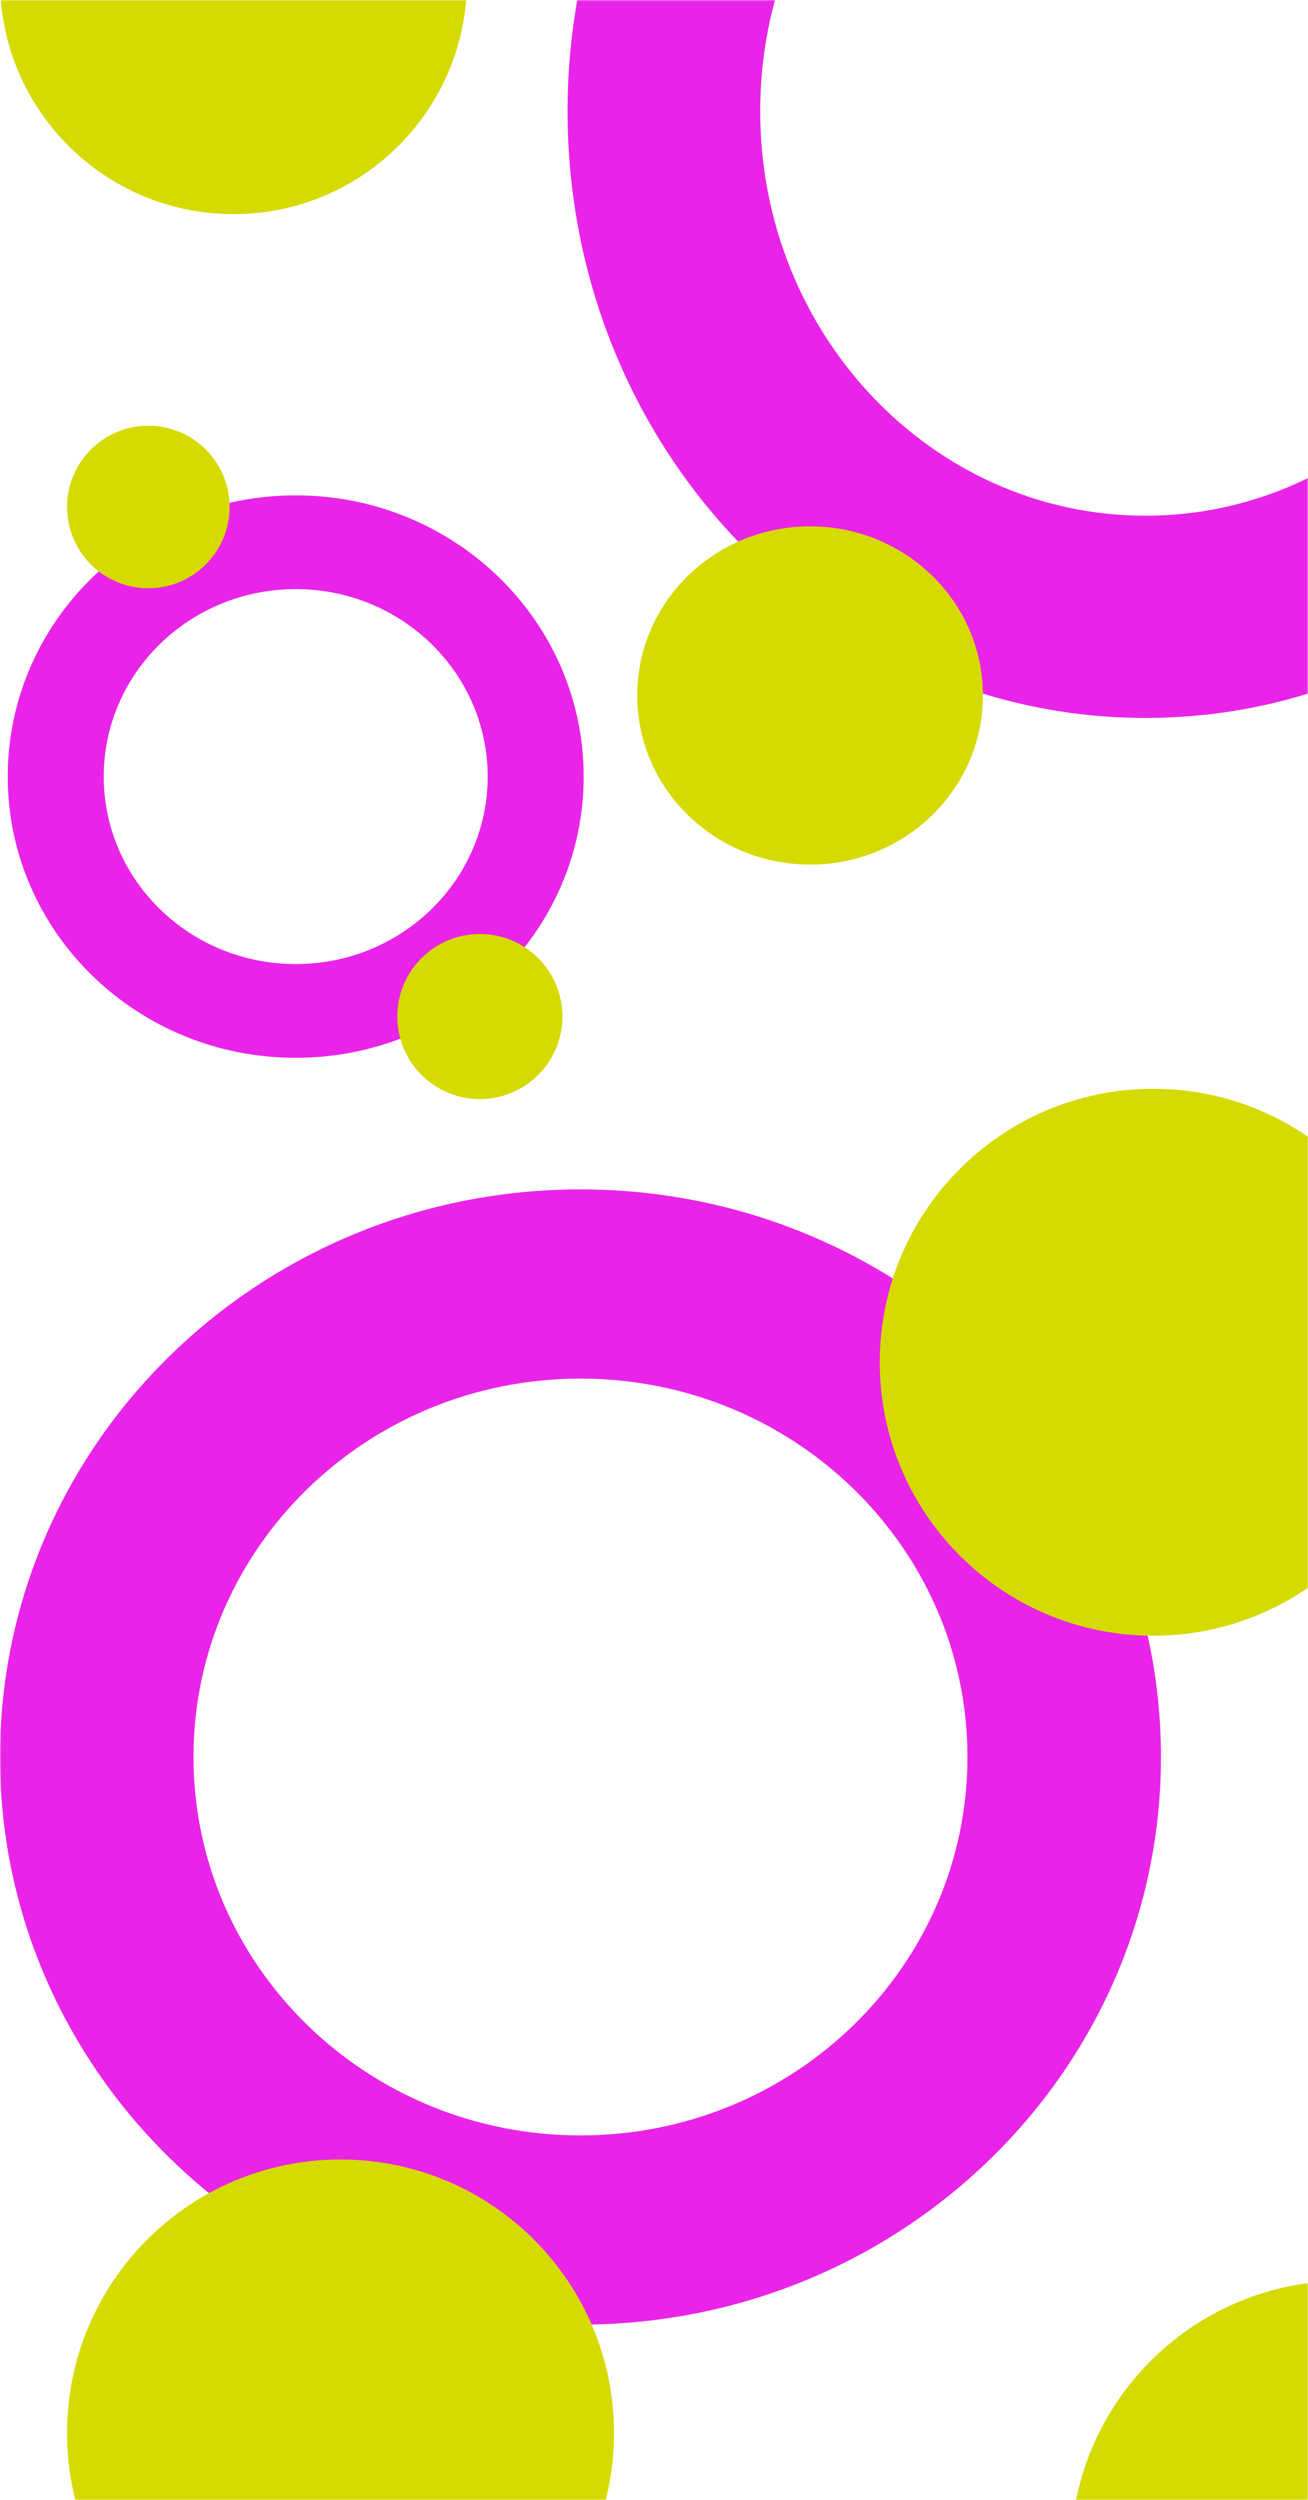 <svg width="507" height="969" viewBox="0 0 507 969" fill="none" xmlns="http://www.w3.org/2000/svg">
<mask id="mask0_859_1262" style="mask-type:alpha" maskUnits="userSpaceOnUse" x="132" y="0" width="375" height="375">
<rect x="132" width="375" height="375" fill="#C4C4C4"/>
</mask>
<g mask="url(#mask0_859_1262)">
<path fill-rule="evenodd" clip-rule="evenodd" d="M444 199.889C526.475 199.889 593.333 129.708 593.333 43.134C593.333 -43.44 526.475 -113.622 444 -113.622C361.525 -113.622 294.667 -43.44 294.667 43.134C294.667 129.708 361.525 199.889 444 199.889ZM444 278.267C567.712 278.267 668 172.994 668 43.134C668 -86.727 567.712 -192 444 -192C320.288 -192 220 -86.727 220 43.134C220 172.994 320.288 278.267 444 278.267Z" fill="#E924E8"/>
<path d="M381 269.556C381 305.761 351.003 335.111 314 335.111C276.997 335.111 247 305.761 247 269.556C247 233.35 276.997 204 314 204C351.003 204 381 233.35 381 269.556Z" fill="#D5DA00"/>
</g>
<mask id="mask1_859_1262" style="mask-type:alpha" maskUnits="userSpaceOnUse" x="0" y="0" width="507" height="969">
<rect width="507" height="969" fill="#C4C4C4"/>
</mask>
<g mask="url(#mask1_859_1262)">
<path fill-rule="evenodd" clip-rule="evenodd" d="M225 827.667C307.843 827.667 375 762.002 375 681C375 599.998 307.843 534.333 225 534.333C142.157 534.333 75 599.998 75 681C75 762.002 142.157 827.667 225 827.667ZM225 901C349.264 901 450 802.503 450 681C450 559.497 349.264 461 225 461C100.736 461 0 559.497 0 681C0 802.503 100.736 901 225 901Z" fill="#E924E8"/>
<path fill-rule="evenodd" clip-rule="evenodd" d="M114.62 373.667C155.718 373.667 189.034 341.133 189.034 301C189.034 260.867 155.718 228.333 114.62 228.333C73.523 228.333 40.207 260.867 40.207 301C40.207 341.133 73.523 373.667 114.62 373.667ZM114.62 410C176.266 410 226.24 361.199 226.24 301C226.24 240.801 176.266 192 114.62 192C52.974 192 3 240.801 3 301C3 361.199 52.974 410 114.62 410Z" fill="#E924E8"/>
<path d="M181 -7.5C181 42.482 140.482 83 90.5 83C40.518 83 0 42.482 0 -7.5C0 -57.482 40.518 -98 90.5 -98C140.482 -98 181 -57.482 181 -7.5Z" fill="#D5DA00"/>
<path d="M218 394C218 411.673 203.673 426 186 426C168.327 426 154 411.673 154 394C154 376.327 168.327 362 186 362C203.673 362 218 376.327 218 394Z" fill="#D5DA00"/>
<path d="M89 196.5C89 213.897 74.897 228 57.5 228C40.103 228 26 213.897 26 196.5C26 179.103 40.103 165 57.5 165C74.897 165 89 179.103 89 196.5Z" fill="#D5DA00"/>
<path d="M553 528C553 586.542 505.542 634 447 634C388.458 634 341 586.542 341 528C341 469.458 388.458 422 447 422C505.542 422 553 469.458 553 528Z" fill="#D5DA00"/>
<path d="M627 990C627 1048.54 579.542 1096 521 1096C462.458 1096 415 1048.54 415 990C415 931.458 462.458 884 521 884C579.542 884 627 931.458 627 990Z" fill="#D5DA00"/>
<path d="M238 943C238 1001.54 190.542 1049 132 1049C73.458 1049 26 1001.54 26 943C26 884.458 73.458 837 132 837C190.542 837 238 884.458 238 943Z" fill="#D5DA00"/>
</g>
</svg>
